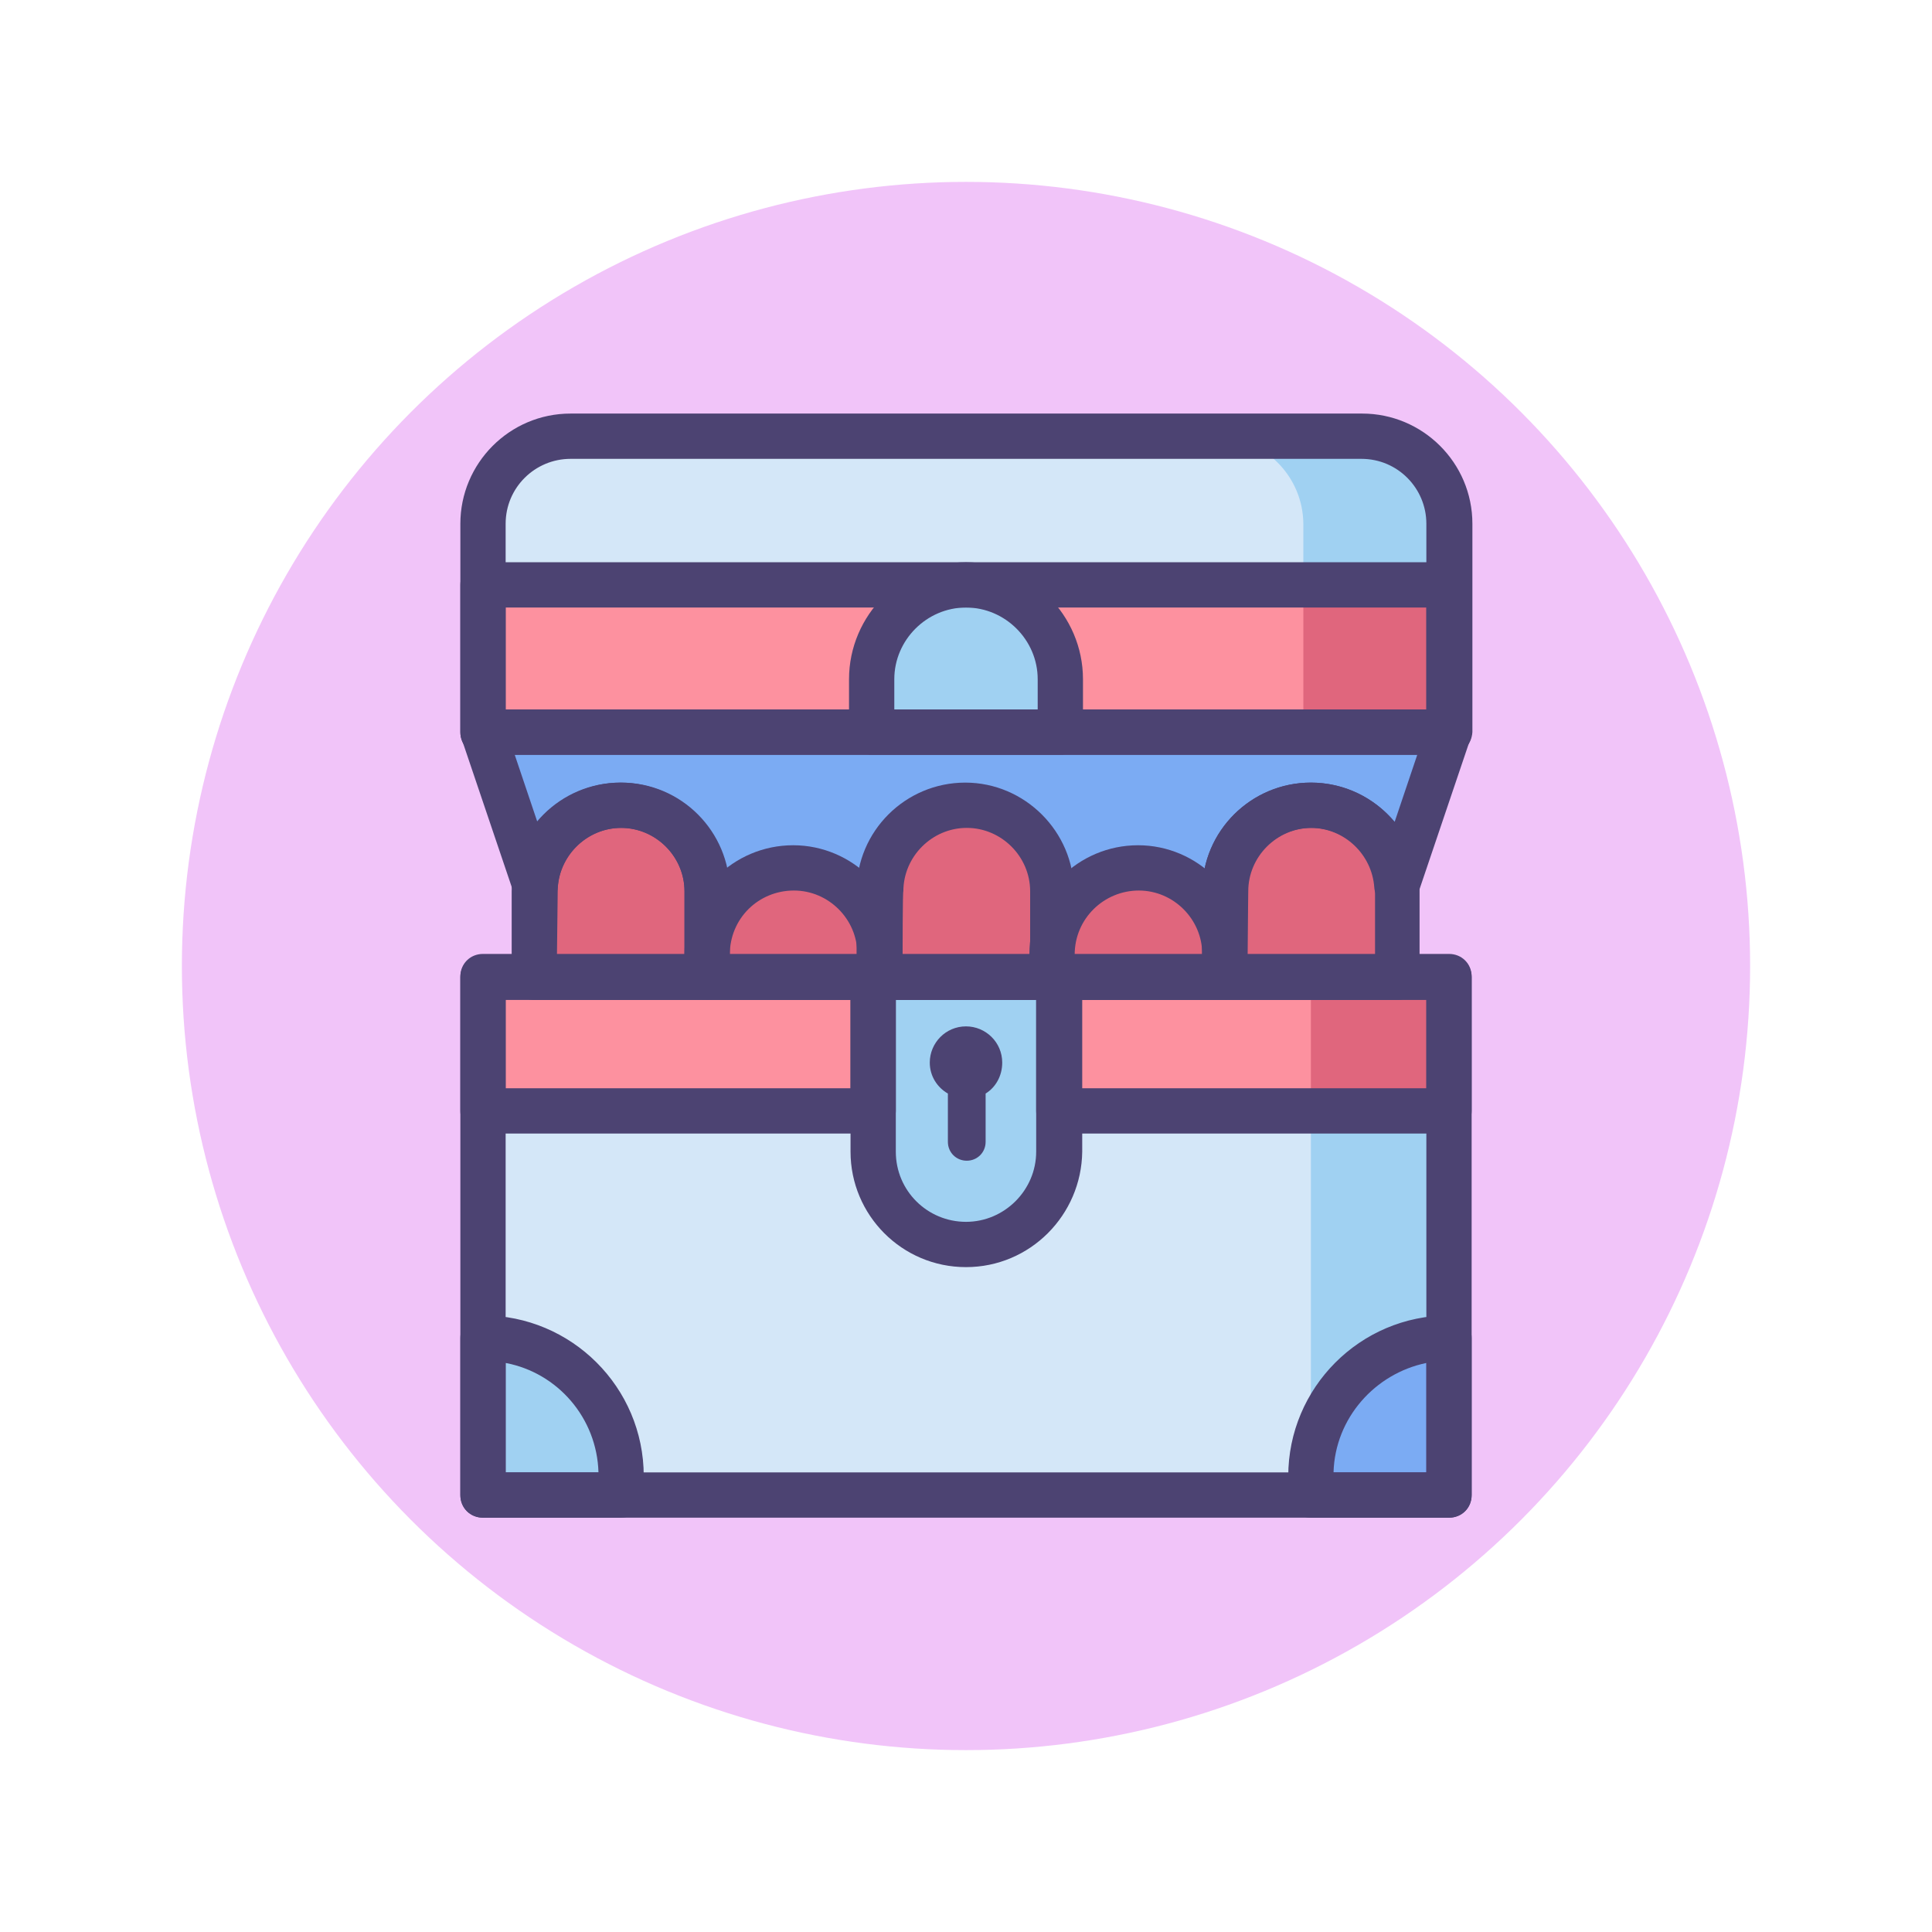 <?xml version="1.0" encoding="utf-8"?>
<!-- Generator: Adobe Illustrator 23.0.3, SVG Export Plug-In . SVG Version: 6.00 Build 0)  -->
<svg version="1.1" id="Icon_Set" xmlns="http://www.w3.org/2000/svg" xmlns:xlink="http://www.w3.org/1999/xlink" x="0px" y="0px"
	 viewBox="0 0 256 256" style="enable-background:new 0 0 256 256;" xml:space="preserve">
<style type="text/css">
	.st0{fill:#F1C4F9;}
	.st1{fill:#7BABF3;}
	.st2{fill:#D4E7F8;}
	.st3{fill:#A0D1F2;}
	.st4{fill:#FD919F;}
	.st5{fill:#E0667D;}
	.st6{fill:#4C4372;}
</style>
<g>
	<g>
		<circle class="st0" cx="128" cy="128" r="103.9"/>
	</g>
	<g>
		<path class="st1" d="M64,97l6.9,20.4c0.4-6,5.3-10.7,11.4-10.7l0,0c6.3,0,11.4,5.1,11.4,11.4v11.4h68.6v-11.4
			c0-6.3,5.1-11.4,11.4-11.4l0,0c6.1,0,11,4.7,11.4,10.7L192,97L64,97L64,97z"/>
	</g>
	<g>
		<path class="st2" d="M180.4,57.9H75.6C69.2,57.9,64,63,64,69.4V97h128V69.4C192,63,186.8,57.9,180.4,57.9z"/>
	</g>
	<g>
		<rect x="64" y="129.5" class="st2" width="128" height="68.7"/>
	</g>
	<g>
		<rect x="173.7" y="129.5" class="st3" width="18.3" height="68.7"/>
	</g>
	<g>
		<path class="st3" d="M180.4,57.9h-19.3c6.4,0,11.6,5.2,11.6,11.6V97H192V69.4C192,63,186.8,57.9,180.4,57.9z"/>
	</g>
	<g>
		<rect x="64" y="77.5" class="st4" width="128" height="19.5"/>
	</g>
	<g>
		<rect x="172.7" y="77.5" class="st5" width="19.3" height="19.5"/>
	</g>
	<g>
		<rect x="64" y="129.5" class="st4" width="51.7" height="17.7"/>
	</g>
	<g>
		<rect x="140.3" y="129.5" class="st4" width="51.7" height="17.7"/>
	</g>
	<g>
		<rect x="173.7" y="129.5" class="st5" width="18.3" height="17.7"/>
	</g>
	<g>
		<path class="st3" d="M128,164.9L128,164.9c-6.8,0-12.3-5.5-12.3-12.3v-23.1h24.7v23.1C140.3,159.4,134.8,164.9,128,164.9z"/>
	</g>
	<g>
		<path class="st3" d="M140.5,97h-25v-7c0-6.9,5.6-12.5,12.5-12.5l0,0c6.9,0,12.5,5.6,12.5,12.5V97z"/>
	</g>
	<g>
		<path class="st3" d="M64,177.3L64,177.3c10.1,0,18.3,8.2,18.3,18.3v2.5H64V177.3z"/>
	</g>
	<g>
		<path class="st1" d="M192,177.3L192,177.3c-10.1,0-18.3,8.2-18.3,18.3v2.5H192L192,177.3L192,177.3z"/>
	</g>
	<g>
		<path class="st5" d="M105.1,115L105.1,115c-6.3,0-11.4,5.1-11.4,11.4v3.1h22.9v-3.1C116.6,120.1,111.5,115,105.1,115z"/>
	</g>
	<g>
		<path class="st5" d="M128,106.6L128,106.6c-6.3,0-11.4,5.1-11.4,11.4v11.4h22.9v-11.4C139.4,111.7,134.3,106.6,128,106.6z"/>
	</g>
	<g>
		<path class="st5" d="M150.9,115L150.9,115c-6.3,0-11.4,5.1-11.4,11.4v3.1h22.9v-3.1C162.3,120.1,157.2,115,150.9,115z"/>
	</g>
	<g>
		<path class="st5" d="M173.7,106.6L173.7,106.6c-6.3,0-11.4,5.1-11.4,11.4v11.4h22.9v-11.4C185.2,111.7,180,106.6,173.7,106.6z"/>
	</g>
	<g>
		<path class="st5" d="M82.3,106.6L82.3,106.6c-6.3,0-11.4,5.1-11.4,11.4v11.4h22.9v-11.4C93.7,111.7,88.6,106.6,82.3,106.6z"/>
	</g>
	<g>
		<path class="st6" d="M192,201.1H64c-1.7,0-3-1.3-3-3v-68.7c0-1.7,1.3-3,3-3h128c1.7,0,3,1.3,3,3v68.7
			C195,199.8,193.7,201.1,192,201.1z M67,195.1h122v-62.7H67V195.1z"/>
	</g>
	<g>
		<path class="st6" d="M192,100H64c-1.7,0-3-1.3-3-3V69.4c0-8,6.5-14.6,14.6-14.6h104.9c8,0,14.6,6.5,14.6,14.6V97
			C195,98.7,193.7,100,192,100z M67,94h122V69.4c0-4.7-3.8-8.6-8.6-8.6H75.6c-4.7,0-8.6,3.8-8.6,8.6V94z"/>
	</g>
	<g>
		<path class="st6" d="M128,167.9c-8.5,0-15.3-6.9-15.3-15.3v-23.1c0-1.7,1.3-3,3-3h24.7c1.7,0,3,1.3,3,3v23.1
			C143.3,161,136.5,167.9,128,167.9z M118.7,132.5v20.1c0,5.2,4.2,9.3,9.3,9.3s9.3-4.2,9.3-9.3v-20.1H118.7z"/>
	</g>
	<g>
		<path class="st6" d="M140.5,100h-25c-1.7,0-3-1.3-3-3v-7c0-8.5,7-15.5,15.5-15.5s15.5,7,15.5,15.5v7
			C143.5,98.7,142.2,100,140.5,100z M118.5,94h19v-4c0-5.2-4.3-9.5-9.5-9.5s-9.5,4.3-9.5,9.5V94z"/>
	</g>
	<g>
		<path class="st6" d="M116.6,132.5H93.7c-1.7,0-3-1.3-3-3v-3.1c0-8,6.5-14.4,14.4-14.4s14.4,6.5,14.4,14.4v3.1
			C119.6,131.1,118.2,132.5,116.6,132.5z M96.7,126.5h16.9v-0.1c0-4.6-3.8-8.4-8.4-8.4C100.5,118,96.7,121.7,96.7,126.5L96.7,126.5z
			"/>
	</g>
	<g>
		<path class="st6" d="M139.4,132.5h-22.9c-1.7,0-3-1.3-3-3v-11.4c0-8,6.5-14.4,14.4-14.4s14.4,6.5,14.4,14.4v11.4
			C142.4,131.1,141.1,132.5,139.4,132.5z M119.6,126.5h16.9v-8.4c0-4.6-3.8-8.4-8.4-8.4s-8.4,3.8-8.4,8.4
			C119.6,118.1,119.6,126.5,119.6,126.5z"/>
	</g>
	<g>
		<path class="st6" d="M162.3,132.5h-22.9c-1.7,0-3-1.3-3-3v-3.1c0-8,6.5-14.4,14.4-14.4s14.4,6.5,14.4,14.4v3.1
			C165.3,131.1,164,132.5,162.3,132.5z M142.4,126.5h16.9v-0.1c0-4.6-3.8-8.4-8.4-8.4S142.4,121.7,142.4,126.5L142.4,126.5
			L142.4,126.5z"/>
	</g>
	<g>
		<path class="st6" d="M185.2,132.5h-22.9c-1.7,0-3-1.3-3-3v-11.4c0-8,6.5-14.4,14.4-14.4c8,0,14.4,6.5,14.4,14.4v11.4
			C188.2,131.1,186.8,132.5,185.2,132.5z M165.3,126.5h16.9v-8.4c0-4.6-3.8-8.4-8.4-8.4s-8.4,3.8-8.4,8.4L165.3,126.5L165.3,126.5z"
			/>
	</g>
	<g>
		<path class="st6" d="M82.3,201.1H64c-1.7,0-3-1.3-3-3v-20.8c0-1.7,1.3-3,3-3c11.7,0,21.3,9.5,21.3,21.3v2.5
			C85.3,199.8,83.9,201.1,82.3,201.1z M67,195.1h12.3c-0.2-7.2-5.4-13.2-12.3-14.5V195.1z"/>
	</g>
	<g>
		<path class="st6" d="M192,201.1h-18.3c-1.7,0-3-1.3-3-3v-2.5c0-11.7,9.5-21.3,21.3-21.3c1.7,0,3,1.3,3,3v20.8
			C195,199.8,193.7,201.1,192,201.1z M176.7,195.1H189v-14.5C182.2,182,176.9,187.9,176.7,195.1z"/>
	</g>
	<g>
		<path class="st6" d="M132.8,140.8c0-2.7-2.2-4.8-4.8-4.8c-2.7,0-4.8,2.2-4.8,4.8c0,1.8,1,3.3,2.4,4.1v6.4c0,1.4,1.1,2.5,2.5,2.5
			c1.4,0,2.5-1.1,2.5-2.5v-6.4C131.9,144.1,132.8,142.6,132.8,140.8z"/>
	</g>
	<g>
		<path class="st6" d="M162.3,132.5H93.7c-1.7,0-3-1.3-3-3v-11.4c0-4.6-3.8-8.4-8.4-8.4c-4.4,0-8.1,3.5-8.4,7.9
			c-0.1,1.4-1.2,2.6-2.6,2.8c-1.4,0.2-2.8-0.7-3.2-2L61.2,98c-0.3-0.9-0.2-1.9,0.4-2.7S63,94,64,94h128c1,0,1.9,0.5,2.4,1.3
			s0.7,1.8,0.4,2.7l-6.9,20.4c-0.5,1.4-1.8,2.2-3.2,2c-1.4-0.2-2.5-1.4-2.6-2.8c-0.3-4.4-4-7.9-8.4-7.9c-4.6,0-8.4,3.8-8.4,8.4v11.4
			C165.3,131.1,164,132.5,162.3,132.5z M96.7,126.5h62.6v-8.4c0-8,6.5-14.4,14.4-14.4c4.4,0,8.4,2,11.1,5.2l3-8.9H68.2l3,8.9
			c2.7-3.2,6.7-5.2,11.1-5.2c8,0,14.4,6.5,14.4,14.4L96.7,126.5L96.7,126.5z"/>
	</g>
	<g>
		<path class="st6" d="M93.7,132.5H70.8c-1.7,0-3-1.3-3-3v-11.4c0-8,6.5-14.4,14.4-14.4s14.4,6.5,14.4,14.4v11.4
			C96.7,131.1,95.4,132.5,93.7,132.5z M73.8,126.5h16.9v-8.4c0-4.6-3.8-8.4-8.4-8.4s-8.4,3.8-8.4,8.4L73.8,126.5L73.8,126.5z"/>
	</g>
	<g>
		<path class="st6" d="M192,100H64c-1.7,0-3-1.3-3-3V77.5c0-1.7,1.3-3,3-3h128c1.7,0,3,1.3,3,3V97C195,98.7,193.7,100,192,100z
			 M67,94h122V80.5H67V94z"/>
	</g>
	<g>
		<path class="st6" d="M115.7,150.2H64c-1.7,0-3-1.3-3-3v-17.7c0-1.7,1.3-3,3-3l51.7,0c0.8,0,1.6,0.3,2.1,0.9
			c0.6,0.6,0.9,1.3,0.9,2.1v17.7C118.7,148.8,117.3,150.2,115.7,150.2z M67,144.2h45.7v-11.7l-45.7,0V144.2z"/>
	</g>
	<g>
		<path class="st6" d="M192,150.2h-51.7c-1.7,0-3-1.3-3-3v-17.7c0-0.8,0.3-1.6,0.9-2.1s1.3-0.9,2.1-0.9l0,0l51.7,0c1.7,0,3,1.3,3,3
			v17.7C195,148.8,193.7,150.2,192,150.2z M143.3,144.2H189v-11.7l-45.7,0V144.2z"/>
	</g>
</g>
</svg>
